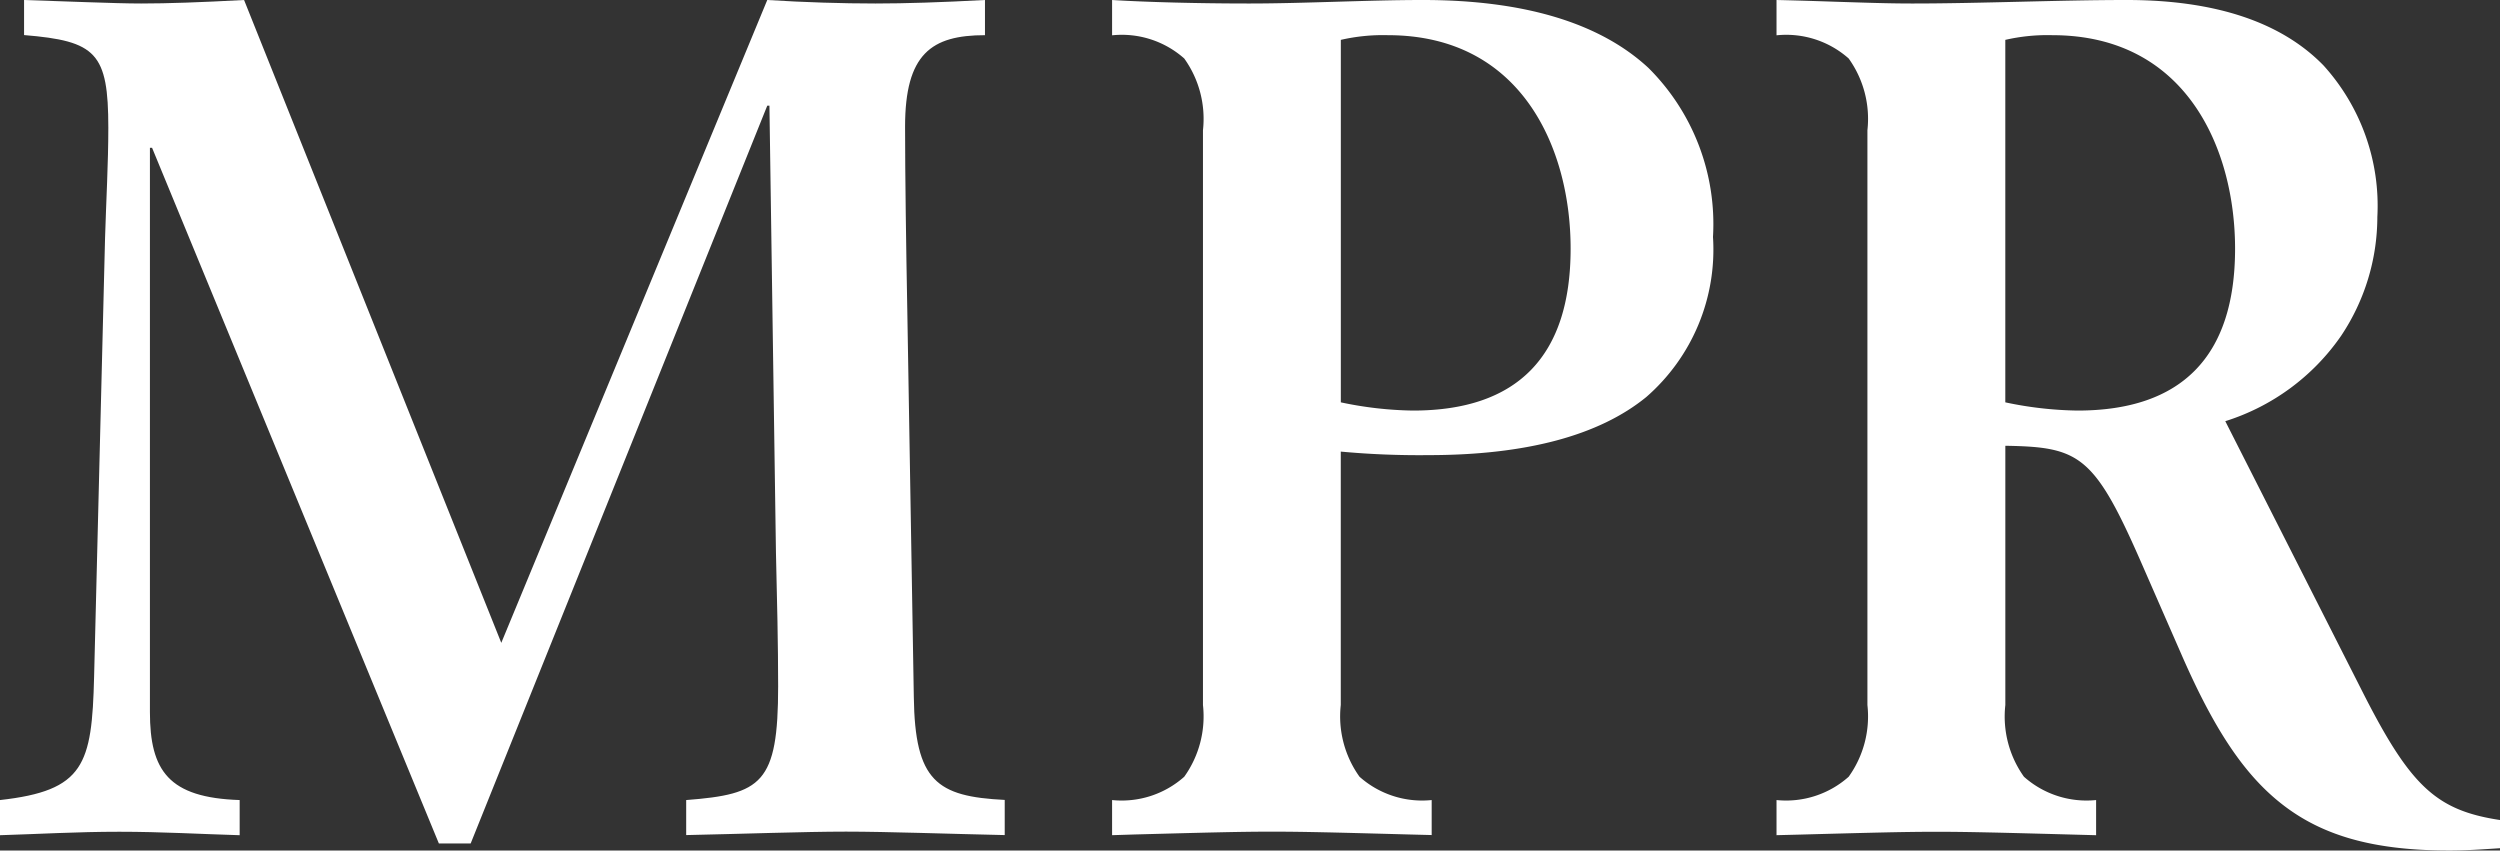 <svg id="MPR_Logo" data-name="MPR Logo" xmlns="http://www.w3.org/2000/svg" width="97" height="33" viewBox="0 0 97 33">
  <rect x="0" y="0" width="97" height="33" fill="#333333" stroke="none"/>
  <path id="Shape" d="M0,31.042c3.27-.365,3.567-1.366,3.651-4.779L4.076,9.24c.042-1.412.127-2.914.127-4.279,0-2.913-.466-3.369-3.269-3.6V0C2.377.044,4.459.136,5.478.136S7.771.091,9.47,0l9.98,24.942L29.77,0c1.445.091,2.93.136,4.2.136,1.146,0,2.548-.045,4.247-.136V1.365c-2.081,0-3.1.728-3.1,3.549,0,1.822.042,4.78.085,7.056l.254,15.067c.043,3.275.892,3.868,3.527,4v1.364c-2.081-.044-4.545-.134-6.159-.134s-4.076.09-6.2.134V31.042c2.93-.226,3.568-.637,3.568-4.416,0-1.592-.042-3.413-.085-5.188L29.854,4.1H29.77L18.262,32.726H17.028L5.9,5.734H5.817V27.627c0,2.276.722,3.324,3.482,3.415v1.364c-1.528-.044-3.015-.134-4.671-.134s-3.142.09-4.628.134Z" transform="translate(0 0)" fill="#fff"/>
  <path id="Shape-2" data-name="Shape" d="M0,32.405H0V31.042a3.647,3.647,0,0,0,2.8-.905,4.023,4.023,0,0,0,.726-2.782V5.052A4.021,4.021,0,0,0,2.8,2.27a3.648,3.648,0,0,0-2.8-.9V0C1.326.083,3.36.136,5.31.136,6.436.136,7.579.1,8.686.068S10.934,0,12.058,0c3.922,0,6.866.886,8.751,2.634a8.539,8.539,0,0,1,2.506,6.56,7.583,7.583,0,0,1-2.59,6.212c-1.831,1.495-4.674,2.253-8.452,2.253a33.07,33.07,0,0,1-3.4-.137v9.832A4.021,4.021,0,0,0,9.6,30.137a3.649,3.649,0,0,0,2.8.905V32.4l-.857-.022c-2.817-.076-4.1-.11-5.343-.11s-2.523.035-5.339.11L0,32.405ZM10.7,1.365a7.3,7.3,0,0,0-1.825.182V15.611a14.311,14.311,0,0,0,2.8.319c4.059,0,6.116-2.113,6.116-6.281C17.795,5.828,15.937,1.365,10.7,1.365Z" transform="translate(43.149 0)" fill="#fff"/>
  <path id="Shape-3" data-name="Shape" d="M26.118,33c-2.856,0-4.832-.532-6.409-1.724-1.484-1.122-2.667-2.852-3.956-5.786L14.1,21.711c-1.788-4.065-2.375-4.369-5.222-4.415V27.355A4.021,4.021,0,0,0,9.6,30.137a3.651,3.651,0,0,0,2.8.905v1.364l-.855-.023c-2.82-.076-4.106-.11-5.345-.11s-2.53.035-5.354.111L0,32.405V31.042a3.65,3.65,0,0,0,2.8-.905,4.02,4.02,0,0,0,.727-2.782V5.052A4.019,4.019,0,0,0,2.8,2.27a3.651,3.651,0,0,0-2.8-.9V0C.792.018,1.531.042,2.246.066,3.311.1,4.317.136,5.265.136,6.644.136,8.058.1,9.425.068S12.209,0,13.59,0c3.425,0,5.993.854,7.632,2.538a8.109,8.109,0,0,1,2.09,5.884,8.316,8.316,0,0,1-1.406,4.608,8.592,8.592,0,0,1-4.494,3.312L22.72,26.81c1.869,3.694,2.869,4.63,5.351,5.007v1.093l-.207.014C27.3,32.961,26.722,33,26.118,33ZM10.7,1.365a7.282,7.282,0,0,0-1.823.182V15.611a14.291,14.291,0,0,0,2.8.319c4.057,0,6.115-2.113,6.115-6.281C17.792,5.828,15.935,1.365,10.7,1.365Z" transform="translate(68.929 0)" fill="#fff"/>
</svg>
